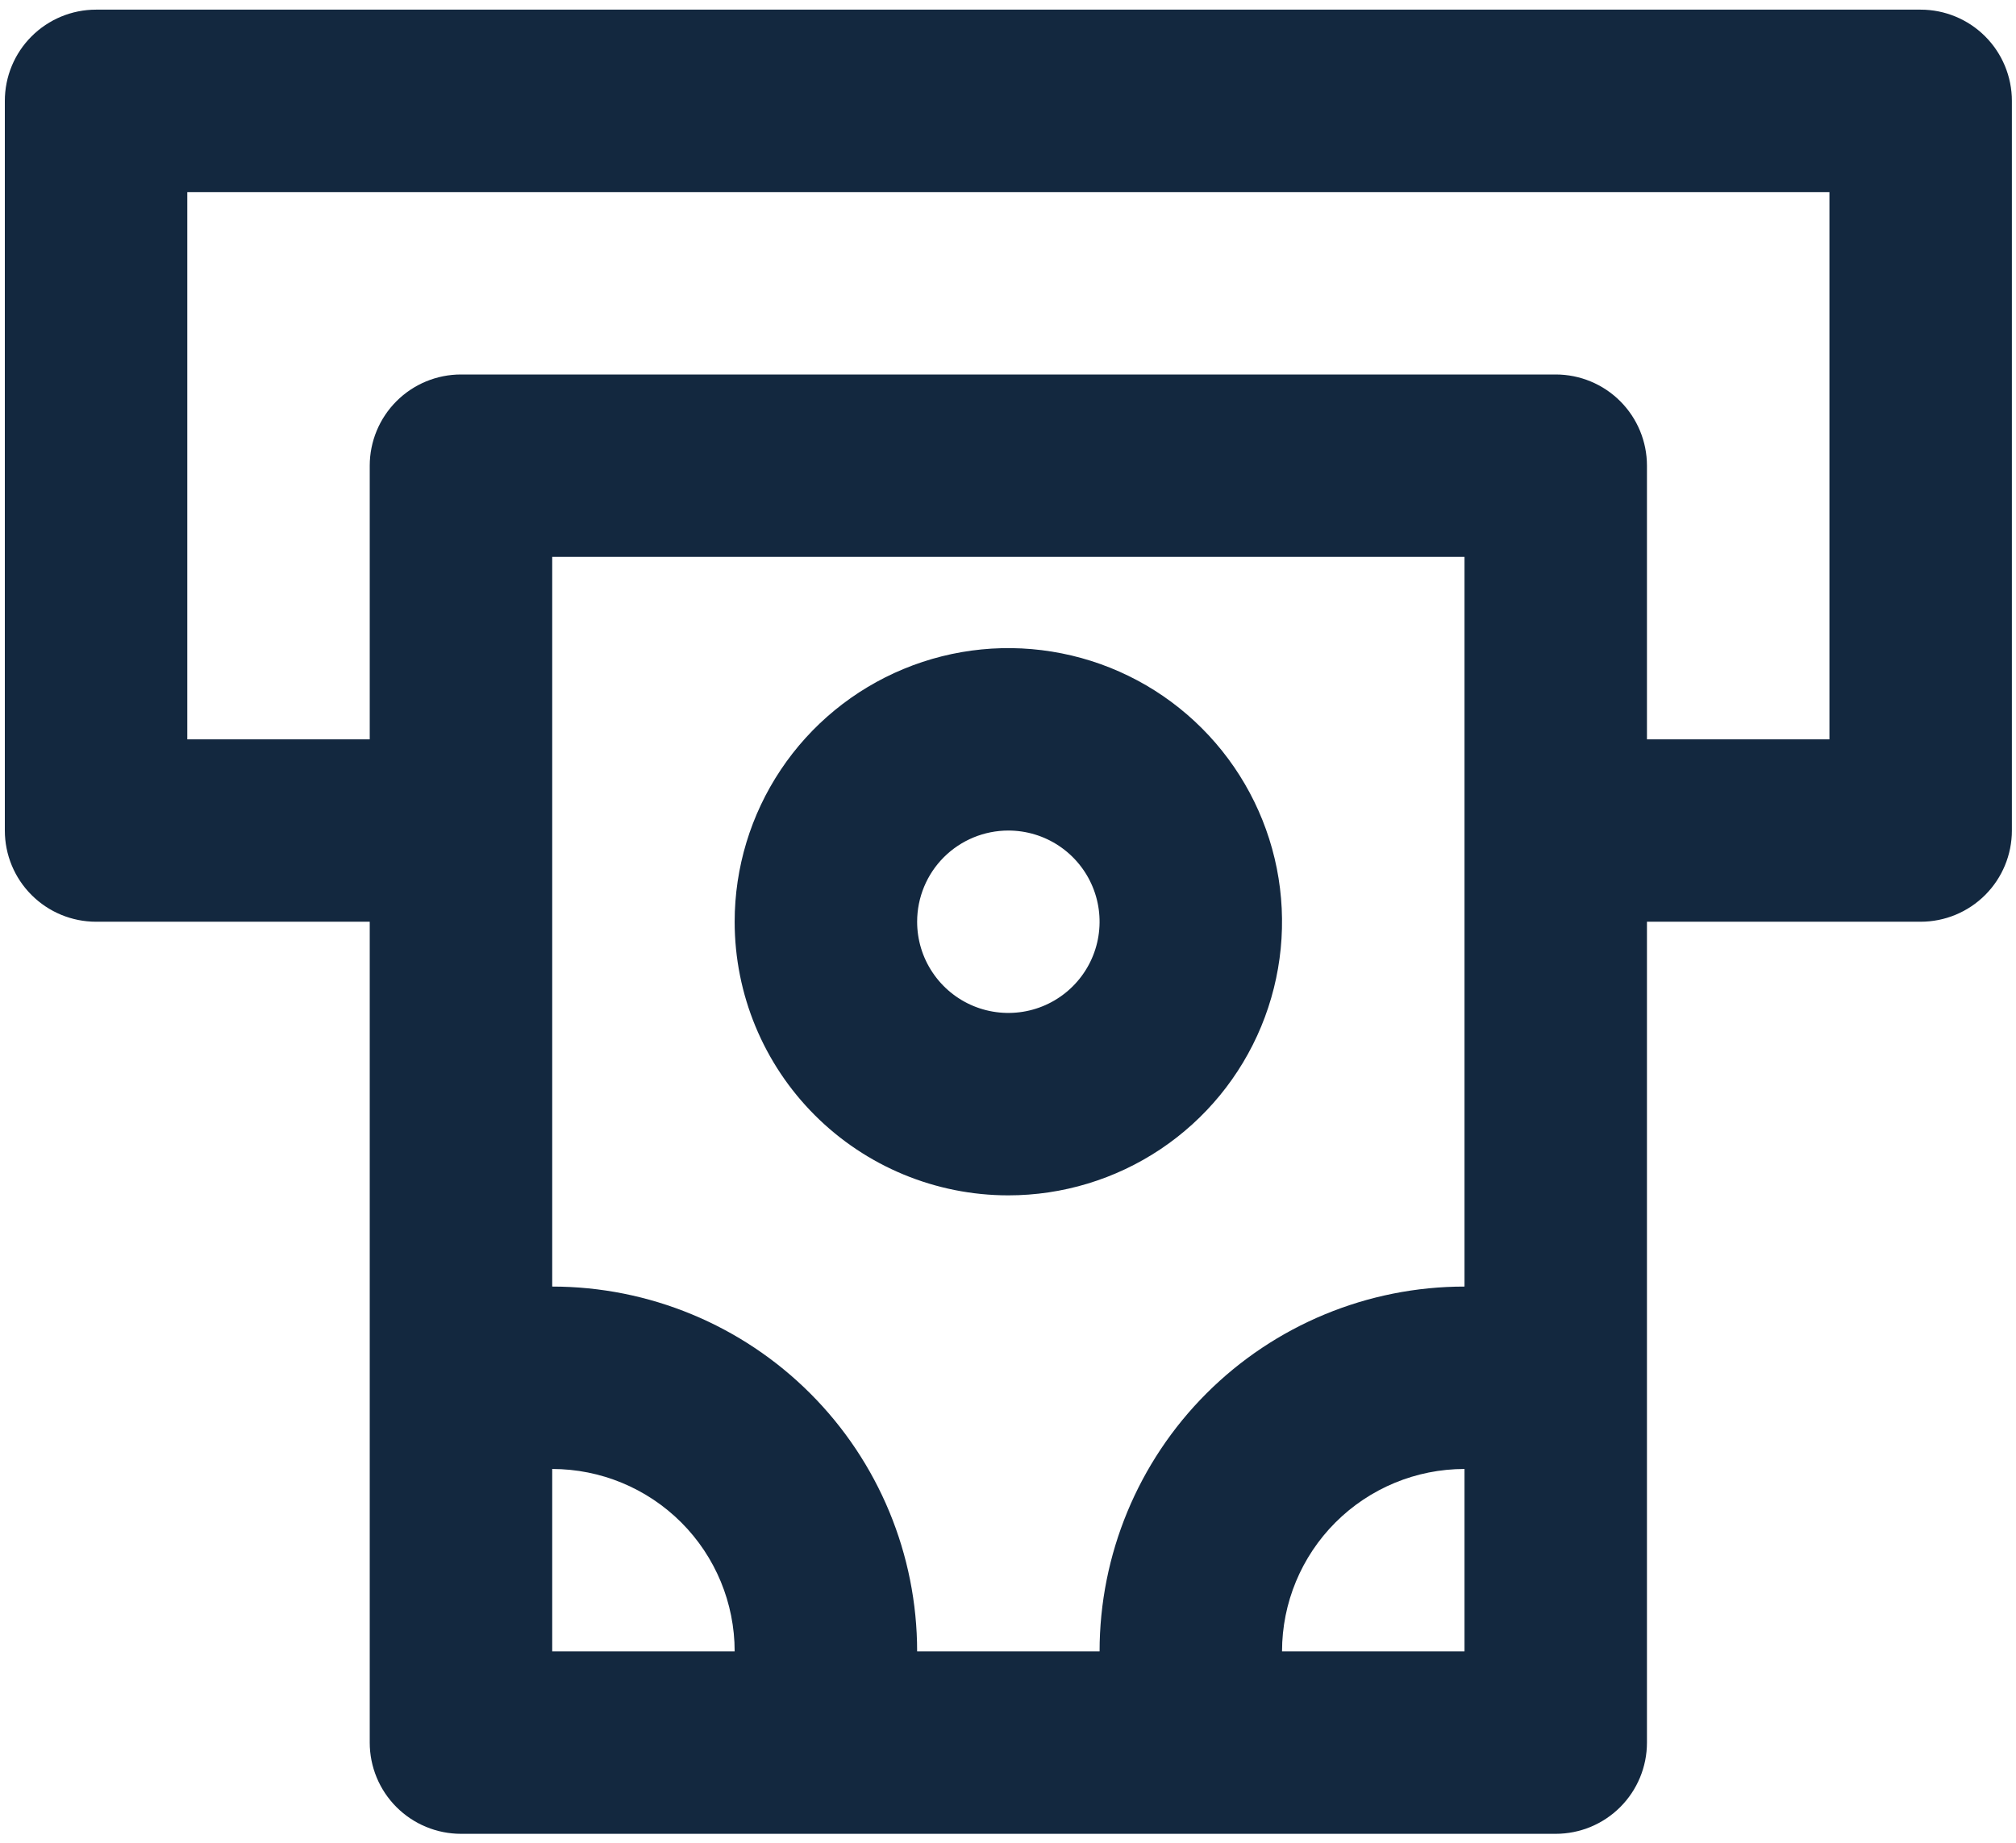<svg width="70" height="64" viewBox="0 0 70 64" fill="none" xmlns="http://www.w3.org/2000/svg">
<path d="M66.689 0.335H3.335C2.495 0.335 1.69 0.669 1.096 1.263C0.501 1.857 0.168 2.663 0.168 3.503V28.845C0.168 29.685 0.501 30.49 1.096 31.084C1.69 31.678 2.495 32.012 3.335 32.012H12.838V60.521C12.838 61.361 13.172 62.167 13.766 62.761C14.36 63.355 15.166 63.689 16.006 63.689H54.018C54.859 63.689 55.664 63.355 56.258 62.761C56.852 62.167 57.186 61.361 57.186 60.521V32.012H66.689C67.529 32.012 68.335 31.678 68.929 31.084C69.523 30.49 69.857 29.685 69.857 28.845V3.503C69.857 2.663 69.523 1.857 68.929 1.263C68.335 0.669 67.529 0.335 66.689 0.335ZM19.174 57.354V51.018C20.854 51.018 22.465 51.686 23.654 52.874C24.842 54.062 25.509 55.673 25.509 57.354H19.174ZM50.851 57.354H44.515C44.515 55.673 45.183 54.062 46.371 52.874C47.559 51.686 49.17 51.018 50.851 51.018V57.354ZM50.851 44.683C47.49 44.683 44.267 46.018 41.891 48.394C39.515 50.77 38.18 53.993 38.18 57.354H31.845C31.845 53.993 30.51 50.77 28.133 48.394C25.757 46.018 22.534 44.683 19.174 44.683V19.341H50.851V44.683ZM63.522 25.677H57.186V16.174C57.186 15.334 56.852 14.528 56.258 13.934C55.664 13.34 54.859 13.006 54.018 13.006H16.006C15.166 13.006 14.36 13.34 13.766 13.934C13.172 14.528 12.838 15.334 12.838 16.174V25.677H6.503V6.671H63.522V25.677ZM35.012 41.515C36.892 41.515 38.729 40.958 40.292 39.914C41.855 38.87 43.073 37.385 43.792 35.649C44.511 33.912 44.699 32.002 44.333 30.158C43.966 28.315 43.061 26.622 41.732 25.293C40.403 23.963 38.71 23.058 36.866 22.692C35.023 22.325 33.112 22.513 31.376 23.233C29.639 23.952 28.155 25.17 27.111 26.733C26.067 28.295 25.509 30.133 25.509 32.012C25.509 34.533 26.51 36.95 28.293 38.732C30.075 40.514 32.492 41.515 35.012 41.515ZM35.012 28.845C35.639 28.845 36.251 29.03 36.772 29.378C37.293 29.726 37.699 30.221 37.939 30.8C38.179 31.379 38.241 32.016 38.119 32.63C37.997 33.245 37.695 33.809 37.252 34.252C36.809 34.695 36.245 34.997 35.63 35.119C35.016 35.241 34.379 35.178 33.8 34.939C33.221 34.699 32.727 34.293 32.379 33.772C32.03 33.251 31.845 32.639 31.845 32.012C31.845 31.172 32.178 30.366 32.772 29.772C33.367 29.178 34.172 28.845 35.012 28.845Z" fill="#13283F"/>
</svg>
